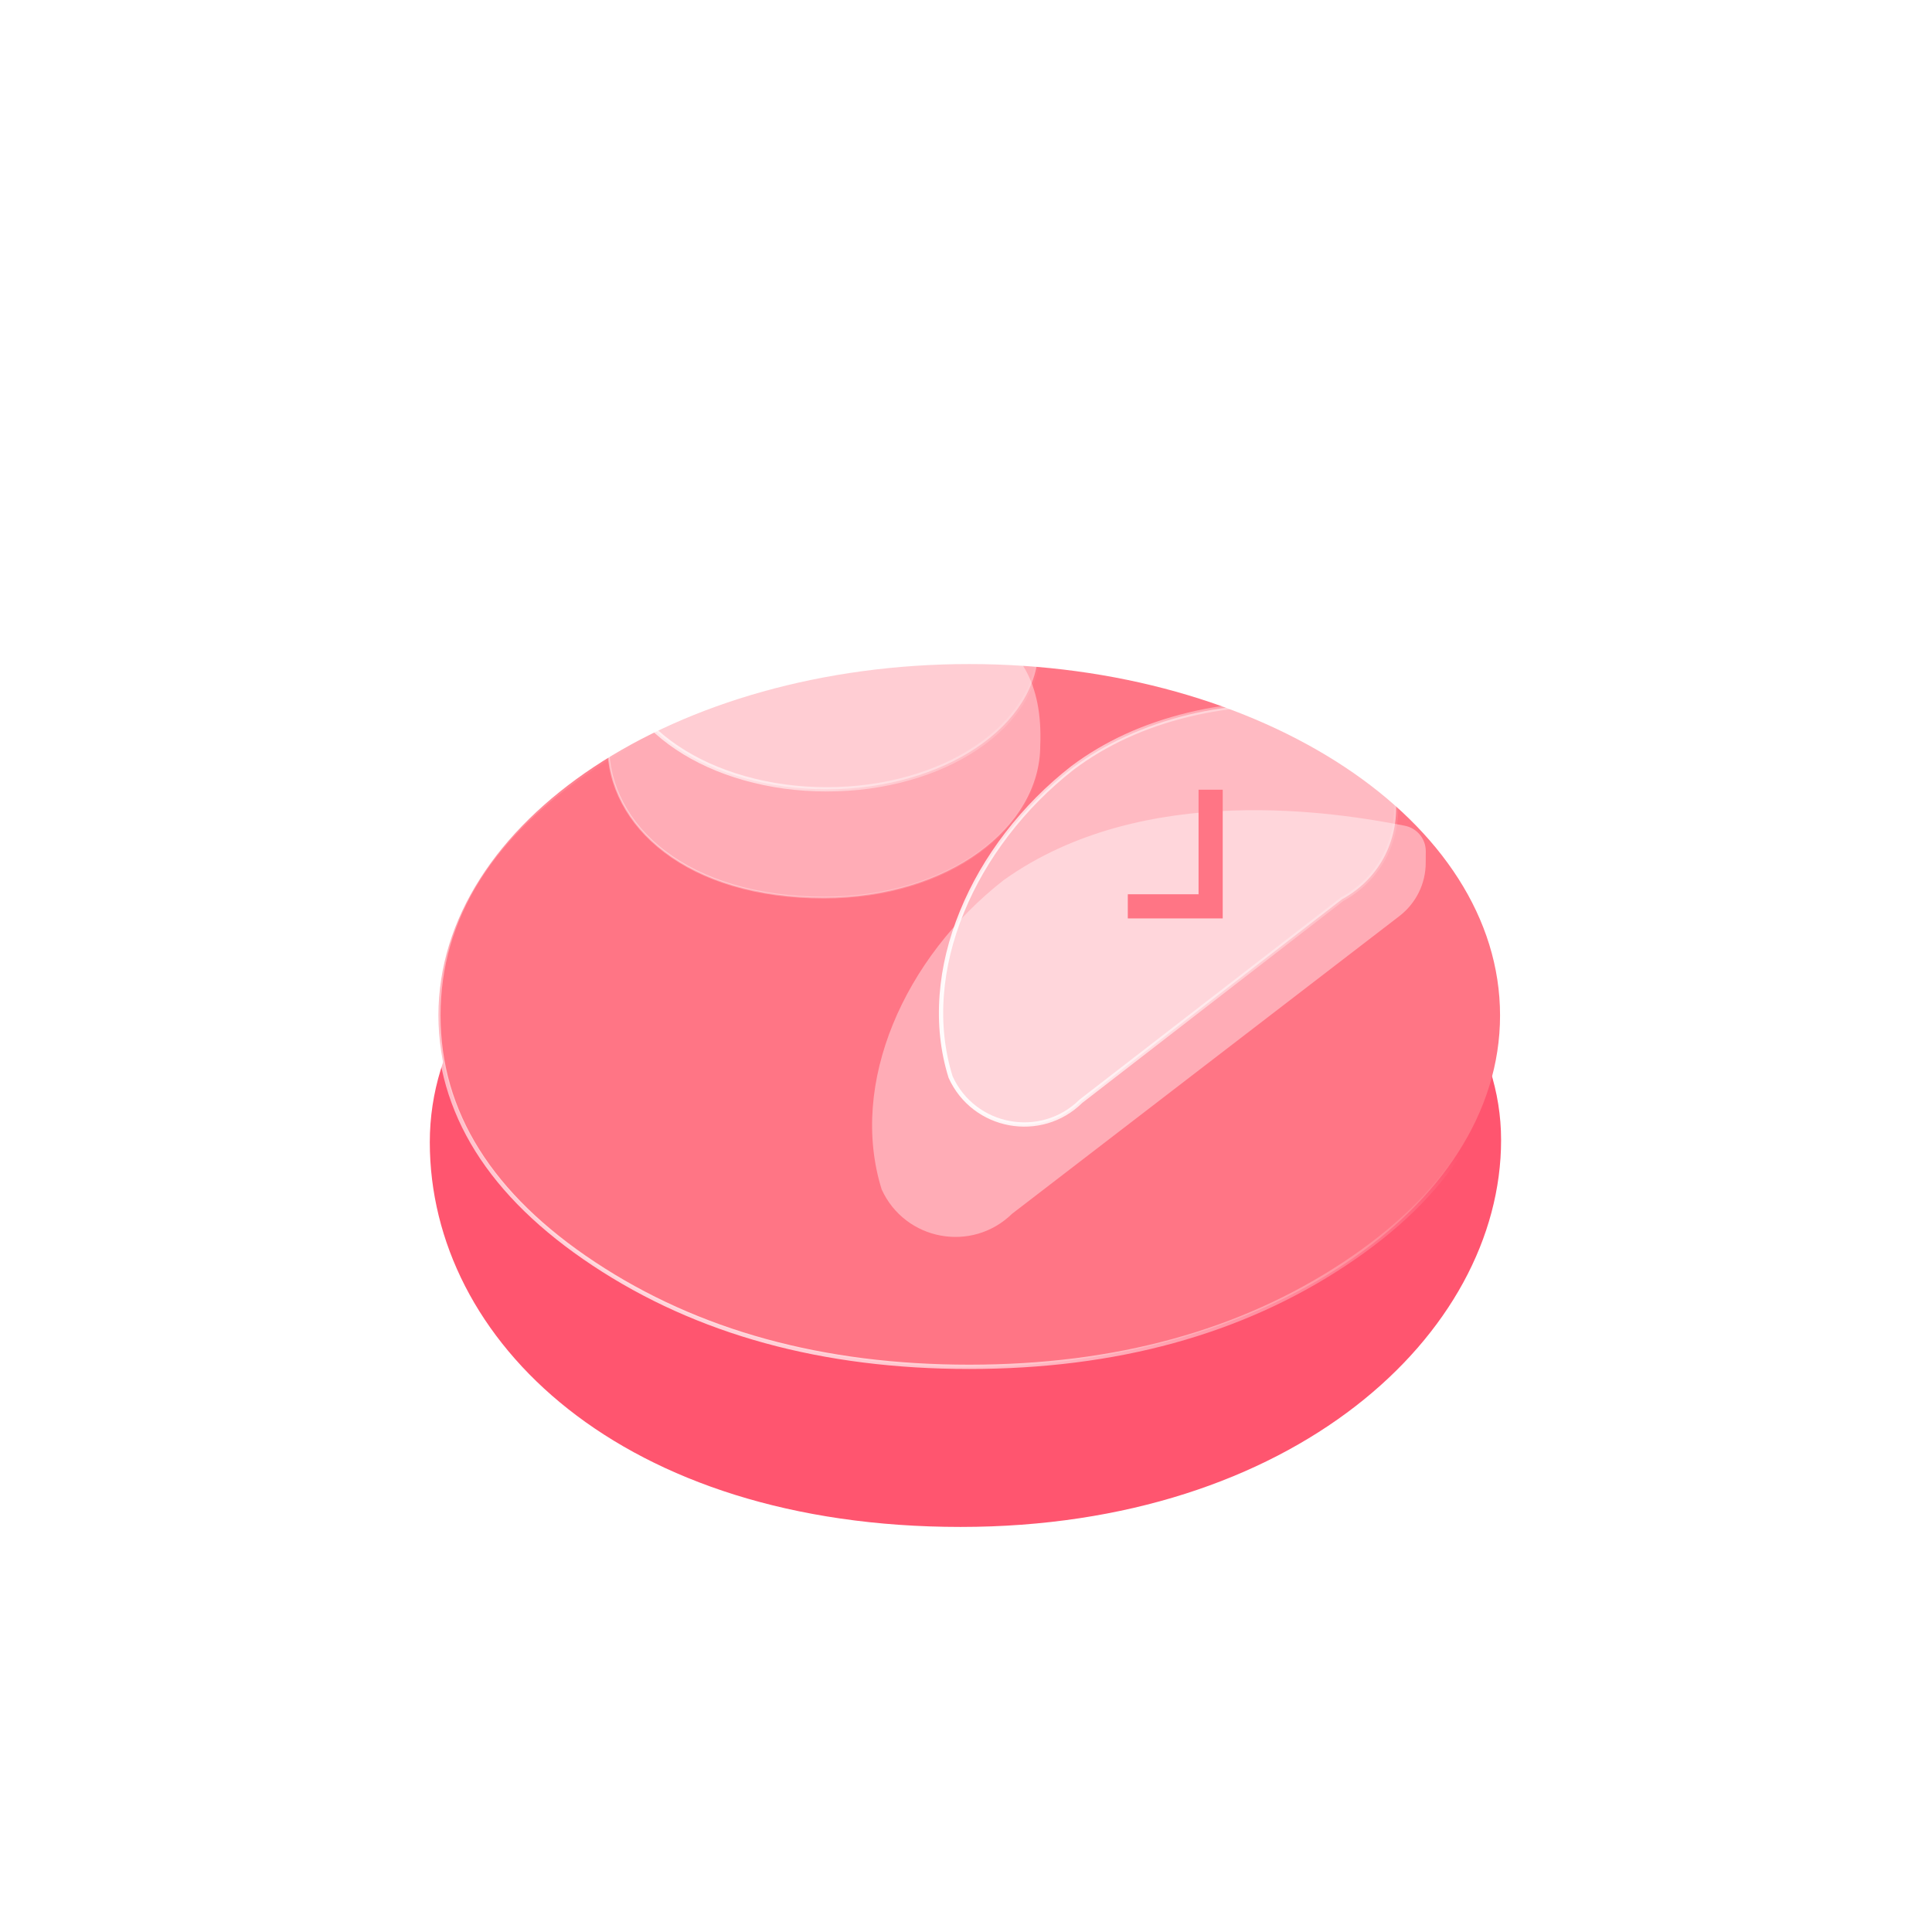 <svg xmlns="http://www.w3.org/2000/svg" xmlns:xlink="http://www.w3.org/1999/xlink" width="80" height="80" viewBox="0 0 80 80" fill="none"><g opacity="1"  transform="translate(0 0)"><mask id="bg-mask-0" fill="white"><use transform="translate(0 0)" xlink:href="#path_0"></use></mask><g mask="url(#bg-mask-0)" ><g opacity="1"  transform="translate(17.797 27.497)"><g filter="url(#filter_2)"><path id="圆形 1" fill-rule="evenodd" style="fill:#FF556F" opacity="1" d="M21.98 0.623C9.84 0.623 0 6.943 0 15.173C0 23.403 7.96 31.103 21.98 31.103C35.73 31.103 44.36 23.123 44.36 15.083C44.36 7.053 34.12 0.623 21.98 0.623Z"></path></g><path id="圆形 1" fill-rule="evenodd" style="fill:#FF7585" opacity="1" d="M22.337 0C10.197 0 0.357 6.51 0.357 14.55C0.357 22.58 10.197 29.1 22.337 29.1C34.477 29.1 44.317 22.58 44.317 14.55C44.317 6.51 34.477 0 22.337 0Z"></path><path id="圆形 1" style="fill:url(#linear_0); opacity:100" d="M22.337 0.089M22.337 0.089Q13.258 0.089 6.844 4.334Q0.446 8.568 0.446 14.55Q0.446 20.526 6.844 24.762Q13.261 29.011 22.337 29.011Q31.414 29.011 37.831 24.762Q44.228 20.526 44.228 14.55Q44.228 8.568 37.831 4.334Q31.417 0.089 22.337 0.089L22.337 0.089ZM22.337 -0.089Q31.47 -0.089 37.929 4.186Q44.406 8.473 44.406 14.55Q44.406 20.621 37.929 24.91Q31.468 29.189 22.337 29.189Q13.207 29.189 6.746 24.91Q0.268 20.621 0.268 14.55Q0.268 8.473 6.746 4.186Q13.205 -0.089 22.337 -0.089L22.337 -0.089Z"></path></g><g opacity="1"  transform="translate(25.273 21.446)"><g id="路径 2" filter="url(#filter_6)"><g filter="url(#filter_5)"><path id="路径 2" fill-rule="evenodd" style="fill:#FFFFFF" opacity="0.4" d="M36.798 10.412C36.798 10.412 36.813 10.412 36.798 10.412ZM36.789 11.784L36.792 11.318C36.796 10.794 36.424 10.346 35.909 10.251C33.183 9.723 25.124 8.36 19.311 12.507C15.195 15.725 12.89 20.921 14.261 25.314C15.229 27.435 17.997 27.949 19.663 26.32L35.706 13.99C36.389 13.457 36.79 12.654 36.789 11.784Z"></path></g></g><g id="路径 2" filter="url(#filter_8)"><g filter="url(#filter_7)"><path id="路径 2" fill-rule="evenodd" style="fill:#FFFFFF" opacity="0.5" d="M20.172 23.428L30.984 15.066C34.327 13.229 33.823 8.289 30.189 7.155C26.438 6.599 22.499 7.619 19.827 9.623C15.711 12.841 13.406 18.037 14.776 22.43C15.738 24.544 18.513 25.064 20.172 23.428Z"></path><path id="路径 2" style="fill:url(#linear_1); opacity:100" d="M20.117 23.358L30.935 14.991L30.941 14.988C34.212 13.19 33.725 8.352 30.162 7.24L30.189 7.155L30.176 7.243L30.189 7.155L30.176 7.243Q27.418 6.834 24.625 7.515Q21.899 8.18 19.88 9.694Q18.352 10.889 17.179 12.418Q16.014 13.937 15.327 15.619Q14.626 17.333 14.497 19.035Q14.363 20.805 14.861 22.403L14.776 22.43L14.857 22.393C15.794 24.453 18.498 24.954 20.109 23.365L20.113 23.361L20.117 23.358ZM20.226 23.499L20.172 23.428L20.234 23.491C18.535 25.168 15.684 24.64 14.695 22.467L14.693 22.462L14.691 22.456Q14.183 20.826 14.32 19.021Q14.451 17.291 15.162 15.552Q15.858 13.847 17.038 12.309Q18.225 10.762 19.774 9.552Q21.822 8.016 24.582 7.342Q27.409 6.653 30.202 7.067L30.209 7.068L30.202 7.067L30.209 7.068L30.215 7.07C33.928 8.229 34.435 13.271 31.027 15.143L30.984 15.066L31.038 15.136L20.226 23.499Z"></path></g></g><g opacity="1"  transform="translate(0 0)"><g id="圆形 1" filter="url(#filter_11)"><g filter="url(#filter_10)"><path id="圆形 1" fill-rule="evenodd" style="fill:#FFFFFF" opacity="0.4" d="M8.94 0.865C4 0.865 0 0.865 0 6.749C0 10.075 3.26 13.052 8.94 13.052C14.13 13.052 17.89 10.125 17.89 6.749C18.11 1.514 13.88 0.865 8.94 0.865Z"></path><path id="圆形 1" style="fill:url(#linear_2); opacity:100" d="M8.94 0.903M8.94 0.903Q6.53 0.903 5.462 0.995Q3.71 1.145 2.633 1.635Q1.367 2.211 0.736 3.365Q0.038 4.642 0.038 6.749Q0.038 7.995 0.632 9.119Q1.233 10.258 2.363 11.117Q3.542 12.014 5.158 12.498Q6.877 13.014 8.94 13.014Q10.835 13.014 12.517 12.505Q14.12 12.021 15.339 11.136Q16.536 10.266 17.188 9.139Q17.852 7.992 17.852 6.749L17.852 6.748L17.852 6.747L17.852 6.748L17.852 6.747Q18.001 3.2 15.333 1.878Q14.198 1.315 12.448 1.086Q11.054 0.903 8.94 0.903L8.94 0.903ZM8.94 0.827Q11.059 0.827 12.458 1.01Q14.22 1.241 15.367 1.81Q18.079 3.154 17.928 6.75L17.89 6.749L17.928 6.75L17.89 6.749L17.928 6.749Q17.928 8.013 17.254 9.177Q16.594 10.318 15.384 11.197Q14.154 12.09 12.539 12.578Q10.846 13.09 8.94 13.09Q6.866 13.09 5.136 12.571Q3.506 12.083 2.317 11.178Q1.174 10.308 0.564 9.155Q-0.038 8.014 -0.038 6.749Q-0.038 4.622 0.669 3.329Q1.312 2.152 2.602 1.566Q3.691 1.07 5.456 0.919Q6.527 0.827 8.94 0.827L8.94 0.827Z"></path></g></g><g id="圆形 1" filter="url(#filter_13)"><path id="圆形 1" fill-rule="evenodd" style="fill:#FFFFFF" opacity="0.4" d="M8.96 0C4.119 0 0.189 2.098 0.189 5.354C0.189 8.601 4.119 11.238 8.96 11.238C13.809 11.238 17.73 8.601 17.73 5.354C17.73 2.098 13.809 0 8.96 0Z"></path><path id="圆形 1" style="fill:url(#linear_3); opacity:100" d="M8.96 0.089M8.96 0.089Q7.162 0.089 5.568 0.465Q3.989 0.838 2.805 1.533Q1.6 2.239 0.953 3.194Q0.278 4.188 0.278 5.354Q0.278 6.525 0.954 7.596Q1.611 8.636 2.809 9.44Q4.012 10.247 5.572 10.69Q7.189 11.149 8.96 11.149Q10.733 11.149 12.352 10.69Q13.912 10.247 15.114 9.44Q16.311 8.636 16.966 7.596Q17.64 6.525 17.641 5.354Q17.64 4.188 16.968 3.194Q16.321 2.239 15.118 1.533Q13.935 0.838 12.355 0.465Q10.76 0.089 8.96 0.089L8.96 0.089ZM8.96 -0.089Q10.781 -0.089 12.396 0.292Q14.002 0.671 15.208 1.379Q16.446 2.106 17.115 3.094Q17.819 4.133 17.819 5.354Q17.819 6.576 17.117 7.691Q16.441 8.763 15.213 9.588Q13.988 10.41 12.4 10.861Q10.758 11.327 8.96 11.327Q7.164 11.327 5.523 10.861Q3.936 10.41 2.71 9.588Q1.48 8.763 0.804 7.691Q0.1 6.576 0.1 5.354Q0.1 4.133 0.805 3.094Q1.476 2.106 2.714 1.379Q3.922 0.671 5.527 0.292Q7.142 -0.089 8.96 -0.089L8.96 -0.089Z"></path></g></g><g opacity="1"  transform="translate(21.227 11.054)"><g filter="url(#filter_15)"><path  id="并集" style="fill:#FF7585; opacity:1;" d="M3.93 0L3.93 5.33L0 5.33L0 4.33L3.43 4.33L3.43 4.83L2.93 4.83L2.93 0L3.93 0Z"></path></g></g></g></g></g><defs><rect id="path_0" x="0" y="0" width="80" height="80" rx="0" ry="0"/><filter id="filter_2" x="0" y="0" width="55.039" height="46.409" filterUnits="userSpaceOnUse" color-interpolation-filters="sRGB"><feFlood flood-opacity="0" result="feFloodId"/>
        <feColorMatrix in="SourceAlpha" type="matrix" values="0 0 0 0 0 0 0 0 0 0 0 0 0 0 0 0 0 0 127 0" result="hardAlpha"/>
        
        <feOffset dx="0" dy="4.627"/>
        <feGaussianBlur stdDeviation="2.67"/>
         <feComposite in2="hardAlpha" operator="out"/>
        <feColorMatrix type="matrix" values="0 0 0 0 1 0 0 0 0 0.333 0 0 0 0 0.435 0 0 0 0.4 0"/>
        <feBlend mode="normal" in2="BackgroundImageFix" result="dropShadow_1"/>
        <feBlend mode="normal" in="SourceGraphic" in2="dropShadow_2" result="shape"/></filter><linearGradient id="linear_0" x1="19.239%" y1="96.014%" x2="59.935%" y2="42.033%" gradientUnits="objectBoundingBox"><stop offset="0" stop-color="#FFFFFF" stop-opacity="0.8" /><stop offset="1" stop-color="#FFFFFF" stop-opacity="0" /></linearGradient><filter id="filter_5" x="0" y="0" width="43.924" height="33.865" filterUnits="userSpaceOnUse" color-interpolation-filters="sRGB"><feFlood flood-opacity="0" result="feFloodId"/>
        <feColorMatrix in="SourceAlpha" type="matrix" values="0 0 0 0 0 0 0 0 0 0 0 0 0 0 0 0 0 0 127 0" result="hardAlpha"/>
        
        <feOffset dx="-3.026" dy="2.492"/>
        <feGaussianBlur stdDeviation="1.023"/>
         <feComposite in2="hardAlpha" operator="out"/>
        <feColorMatrix type="matrix" values="0 0 0 0 1 0 0 0 0 0.333 0 0 0 0 0.435 0 0 0 1 0"/>
        <feBlend mode="normal" in2="BackgroundImageFix" result="dropShadow_1"/>
        <feBlend mode="normal" in="SourceGraphic" in2="dropShadow_2" result="shape"/></filter><filter id="filter_6" x="-3.56" y="-3.56" width="34.573" height="19.956" filterUnits="userSpaceOnUse" color-interpolation-filters="sRGB"><feFlood flood-opacity="0" result="BackgroundImageFix"/>
          <feGaussianBlur in="BackgroundImage" stdDeviation="1.78"/>
          <feComposite in2="SourceAlpha" operator="in" result="effect1_backgroundBlur"/>
          <feBlend mode="normal" in="SourceGraphic" in2="effect1_backgroundBlur" result="shape"/></filter><linearGradient id="linear_1" x1="-12.054%" y1="46.366%" x2="104.183%" y2="23.857%" gradientUnits="objectBoundingBox"><stop offset="0" stop-color="#FFFFFF" stop-opacity="1" /><stop offset="1" stop-color="#FFFFFF" stop-opacity="0" /></linearGradient><filter id="filter_7" x="0" y="0" width="36.759" height="27.965" filterUnits="userSpaceOnUse" color-interpolation-filters="sRGB"><feFlood flood-opacity="0" result="feFloodId"/>
        <feColorMatrix in="SourceAlpha" type="matrix" values="0 0 0 0 0 0 0 0 0 0 0 0 0 0 0 0 0 0 127 0" result="hardAlpha"/>
        
        <feOffset dx="-0.686" dy="0.725"/>
        <feGaussianBlur stdDeviation="0.667"/>
         <feComposite in2="hardAlpha" operator="out"/>
        <feColorMatrix type="matrix" values="0 0 0 0 1 0 0 0 0 0.333 0 0 0 0 0.435 0 0 0 0.4 0"/>
        <feBlend mode="normal" in2="BackgroundImageFix" result="dropShadow_1"/>
        <feBlend mode="normal" in="SourceGraphic" in2="dropShadow_2" result="shape"/></filter><filter id="filter_8" x="-1.907" y="-1.907" width="28.918" height="16.52" filterUnits="userSpaceOnUse" color-interpolation-filters="sRGB"><feFlood flood-opacity="0" result="BackgroundImageFix"/>
          <feGaussianBlur in="BackgroundImage" stdDeviation="0.953"/>
          <feComposite in2="SourceAlpha" operator="in" result="effect1_backgroundBlur"/>
          <feBlend mode="normal" in="SourceGraphic" in2="effect1_backgroundBlur" result="shape"/></filter><linearGradient id="linear_2" x1="0.22%" y1="59.779%" x2="90.878%" y2="23.857%" gradientUnits="objectBoundingBox"><stop offset="0" stop-color="#FFFFFF" stop-opacity="0.4" /><stop offset="1" stop-color="#FFFFFF" stop-opacity="0" /></linearGradient><filter id="filter_10" x="0" y="0" width="20.733" height="18.468" filterUnits="userSpaceOnUse" color-interpolation-filters="sRGB"><feFlood flood-opacity="0" result="feFloodId"/>
        <feColorMatrix in="SourceAlpha" type="matrix" values="0 0 0 0 0 0 0 0 0 0 0 0 0 0 0 0 0 0 127 0" result="hardAlpha"/>
        
        <feOffset dx="-0.089" dy="2.67"/>
        <feGaussianBlur stdDeviation="0.667"/>
         <feComposite in2="hardAlpha" operator="out"/>
        <feColorMatrix type="matrix" values="0 0 0 0 1 0 0 0 0 0.333 0 0 0 0 0.435 0 0 0 1 0"/>
        <feBlend mode="normal" in2="BackgroundImageFix" result="dropShadow_1"/>
        <feBlend mode="normal" in="SourceGraphic" in2="dropShadow_2" result="shape"/></filter><filter id="filter_11" x="-1.907" y="-1.907" width="21.709" height="16.018" filterUnits="userSpaceOnUse" color-interpolation-filters="sRGB"><feFlood flood-opacity="0" result="BackgroundImageFix"/>
          <feGaussianBlur in="BackgroundImage" stdDeviation="0.953"/>
          <feComposite in2="SourceAlpha" operator="in" result="effect1_backgroundBlur"/>
          <feBlend mode="normal" in="SourceGraphic" in2="effect1_backgroundBlur" result="shape"/></filter><linearGradient id="linear_3" x1="0.493%" y1="59.779%" x2="90.654%" y2="23.857%" gradientUnits="objectBoundingBox"><stop offset="0" stop-color="#FFFFFF" stop-opacity="0.7" /><stop offset="1" stop-color="#FFFFFF" stop-opacity="0" /></linearGradient><filter id="filter_13" x="-1.907" y="-1.907" width="21.357" height="15.064" filterUnits="userSpaceOnUse" color-interpolation-filters="sRGB"><feFlood flood-opacity="0" result="BackgroundImageFix"/>
          <feGaussianBlur in="BackgroundImage" stdDeviation="0.953"/>
          <feComposite in2="SourceAlpha" operator="in" result="effect1_backgroundBlur"/>
          <feBlend mode="normal" in="SourceGraphic" in2="effect1_backgroundBlur" result="shape"/></filter><filter id="filter_15" x="0" y="0" width="4.432" height="5.834" filterUnits="userSpaceOnUse" color-interpolation-filters="sRGB"><feFlood flood-opacity="0" result="feFloodId"/>
          <feBlend mode="normal" in="SourceGraphic" in2="BackgroundImageFix" result="shape"/> 
          <feColorMatrix in="SourceAlpha" type="matrix" values="0 0 0 0 0 0 0 0 0 0 0 0 0 0 0 0 0 0 127 0" result="hardAlpha"/>
          
          <feOffset dx="0.2" dy="0.2"/>
          <feGaussianBlur stdDeviation="0.1"/>
          <feComposite in2="hardAlpha" operator="arithmetic" k2="-1" k3="1"/>
          <feColorMatrix type="matrix" values="0 0 0 0 1 0 0 0 0 1 0 0 0 0 1 0 0 0 1 0"/>
          <feBlend mode="normal" in2="shape" result="innerShadow_0" />
          </filter></defs></svg>